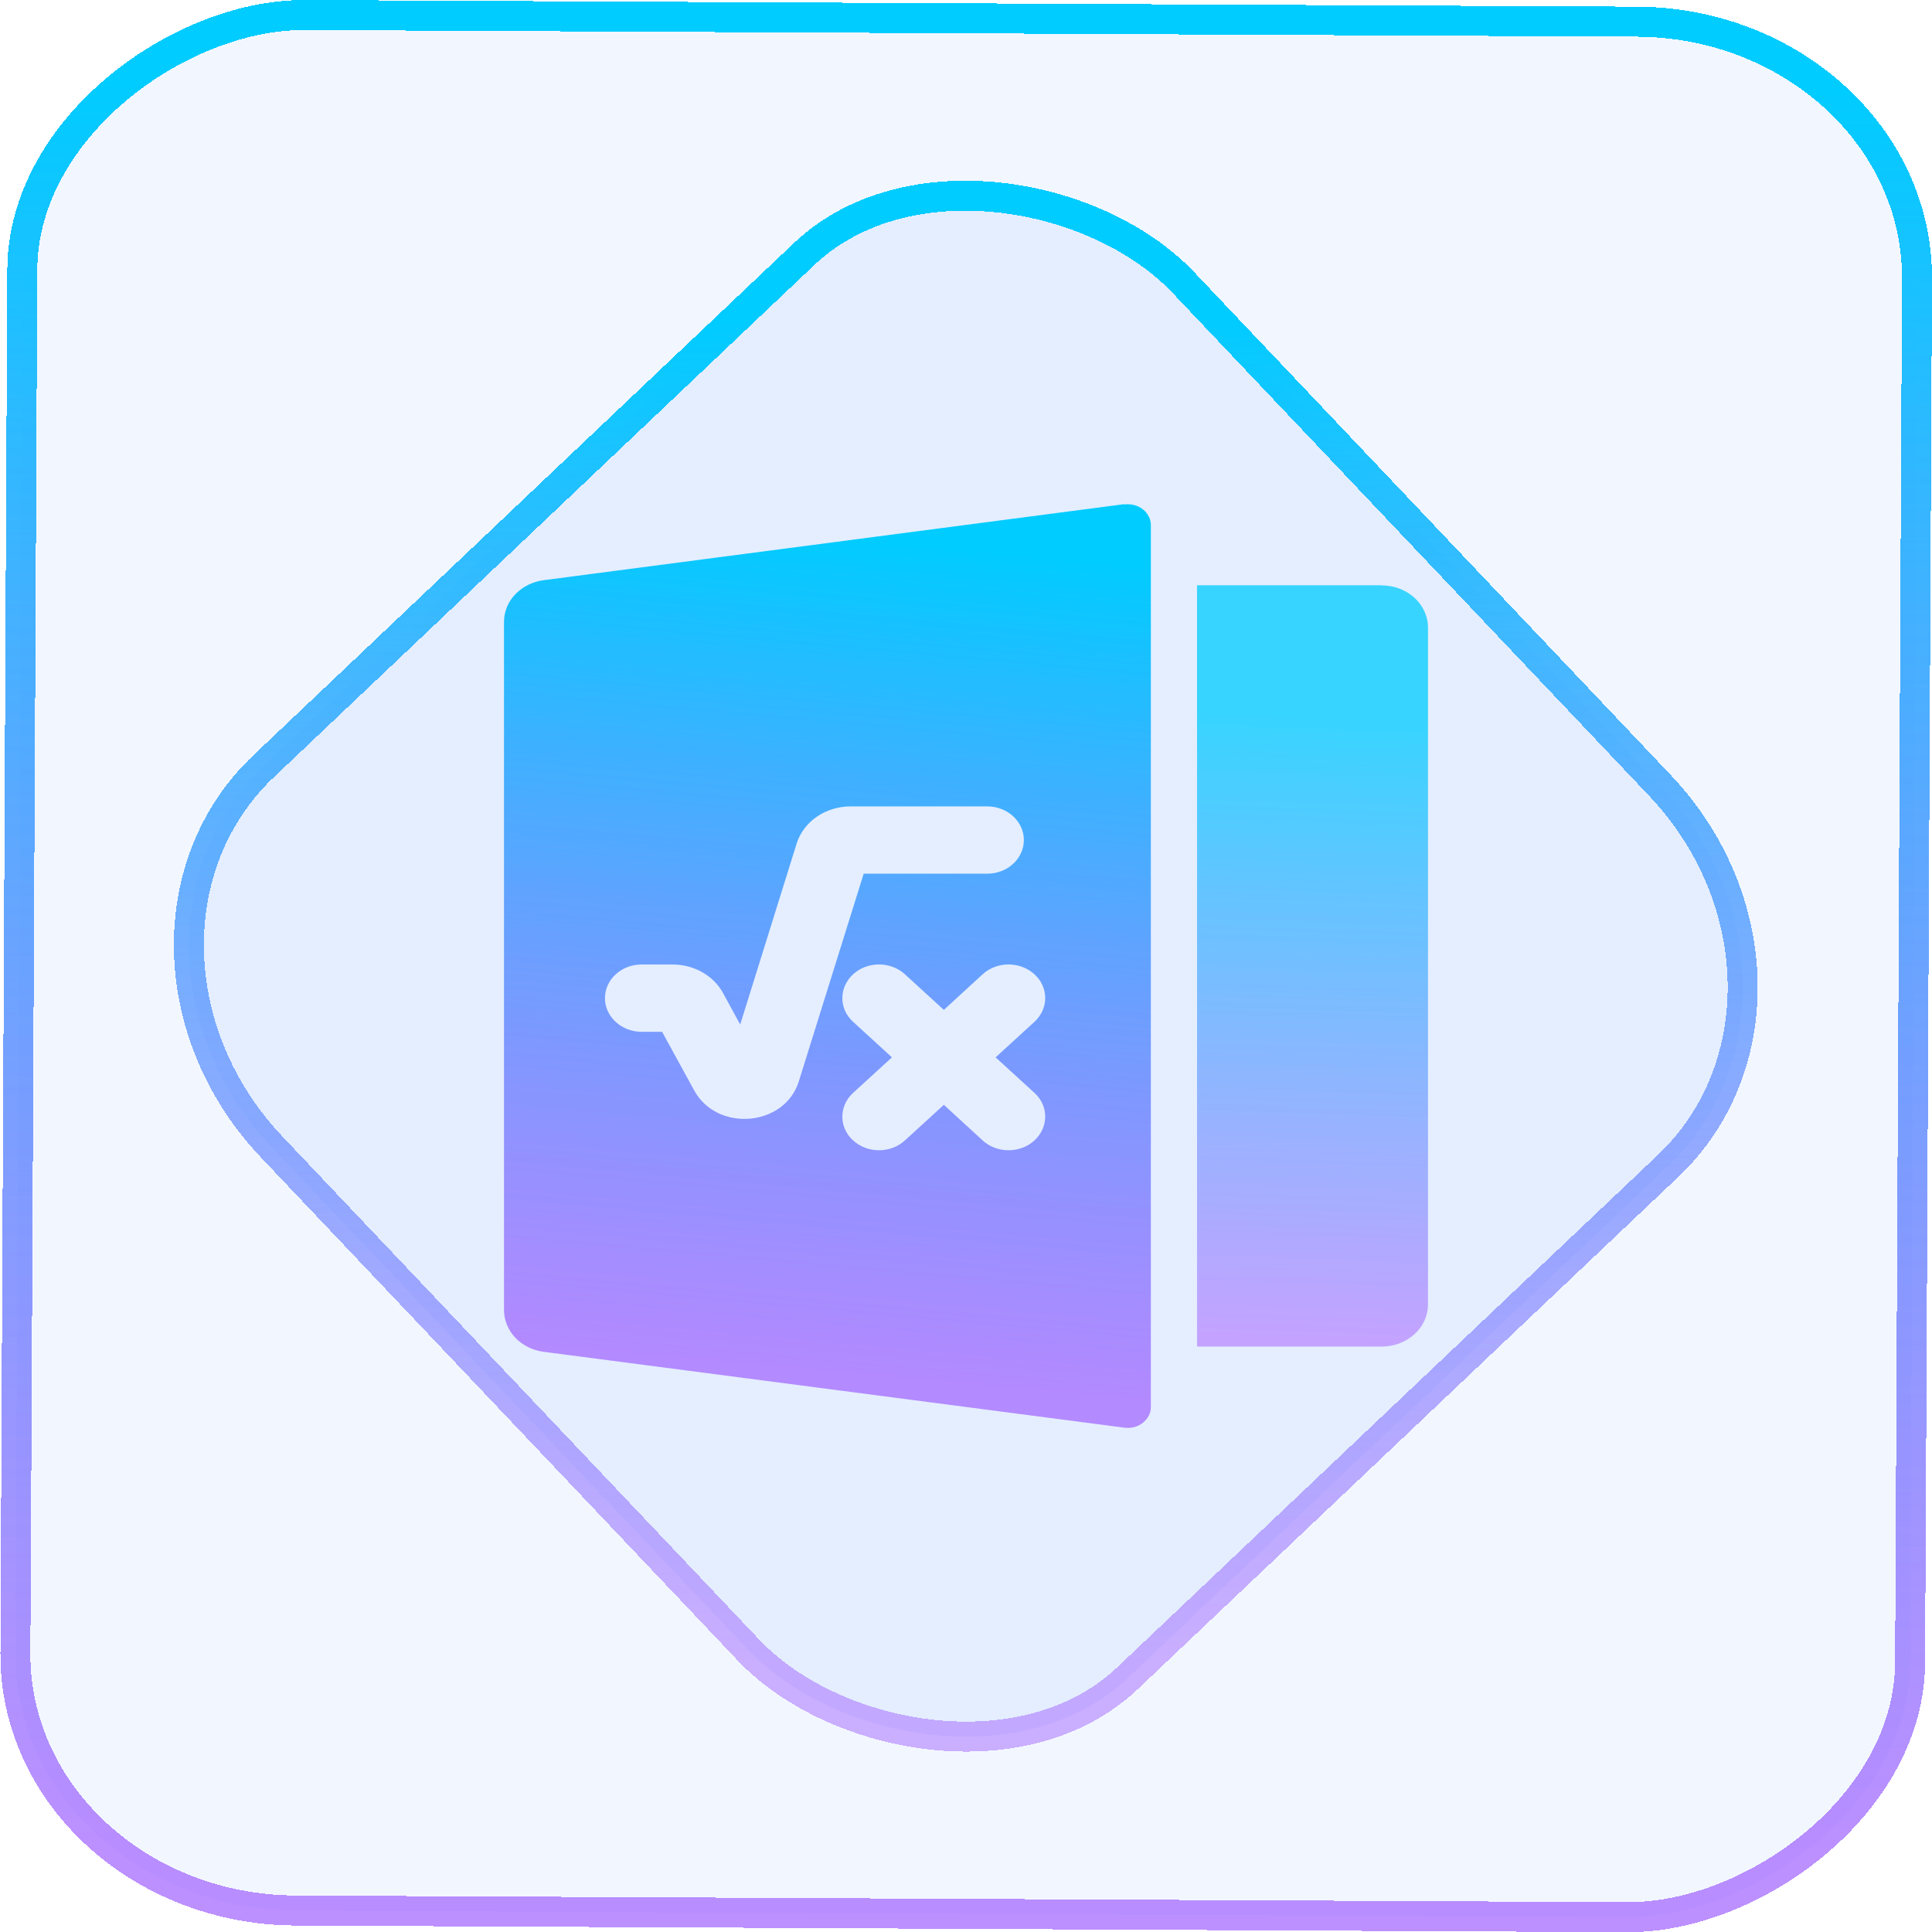 <?xml version="1.0" encoding="UTF-8" standalone="no"?>
<svg
   width="46"
   height="46"
   version="1.1"
   viewBox="0 0 12.171 12.171"
   id="svg12"
   sodipodi:docname="libreoffice-math.svg"
   inkscape:version="1.3.2 (091e20ef0f, 2023-11-25)"
   xmlns:inkscape="http://www.inkscape.org/namespaces/inkscape"
   xmlns:sodipodi="http://sodipodi.sourceforge.net/DTD/sodipodi-0.dtd"
   xmlns:xlink="http://www.w3.org/1999/xlink"
   xmlns="http://www.w3.org/2000/svg"
   xmlns:svg="http://www.w3.org/2000/svg">
  <defs
     id="defs16">
    <linearGradient
       id="linearGradient8"
       inkscape:collect="always">
      <stop
         style="stop-color:#b17cff;stop-opacity:0.656;"
         offset="0"
         id="stop7" />
      <stop
         style="stop-color:#00ccff;stop-opacity:0.757;"
         offset="1"
         id="stop8" />
    </linearGradient>
    <linearGradient
       id="c"
       y1="523.8"
       x1="403.57"
       y2="536.8"
       x2="416.57"
       gradientUnits="userSpaceOnUse"
       gradientTransform="matrix(0.345,0,0,0.345,-134.804,-174.633)">
      <stop
         stop-color="#292c2f"
         id="stop1568" />
      <stop
         offset="1"
         stop-opacity="0"
         id="stop1570" />
    </linearGradient>
    <linearGradient
       xlink:href="#b-2"
       id="linearGradient4189"
       x1="14.369"
       y1="22.522"
       x2="26.522"
       y2="22.522"
       gradientUnits="userSpaceOnUse" />
    <linearGradient
       x1="36"
       gradientUnits="userSpaceOnUse"
       x2="14"
       y2="12"
       y1="44"
       id="b-2">
      <stop
         style="stop-color:#bfc9c9;stop-opacity:1"
         stop-color="#536161"
         id="stop1579" />
      <stop
         style="stop-color:#fbfbfb;stop-opacity:1"
         stop-color="#f4f5f5"
         offset="1"
         id="stop1581" />
    </linearGradient>
    <linearGradient
       xlink:href="#b-2"
       id="linearGradient4428"
       gradientUnits="userSpaceOnUse"
       x1="31.586"
       y1="36.345"
       x2="1.203"
       y2="6.723" />
    <linearGradient
       xlink:href="#b-2"
       id="linearGradient4189-3"
       x1="14.369"
       y1="22.522"
       x2="26.522"
       y2="22.522"
       gradientUnits="userSpaceOnUse"
       gradientTransform="translate(20.842,61.554)" />
    <linearGradient
       xlink:href="#b-2"
       id="linearGradient4428-5"
       gradientUnits="userSpaceOnUse"
       x1="31.586"
       y1="36.345"
       x2="1.203"
       y2="6.723"
       gradientTransform="translate(20.842,61.554)" />
    <linearGradient
       xlink:href="#b-2"
       id="linearGradient4189-3-3"
       x1="14.369"
       y1="22.522"
       x2="26.522"
       y2="22.522"
       gradientUnits="userSpaceOnUse"
       gradientTransform="translate(4.377,4.421)" />
    <linearGradient
       xlink:href="#b-2"
       id="linearGradient4428-5-5"
       gradientUnits="userSpaceOnUse"
       x1="31.586"
       y1="36.345"
       x2="1.203"
       y2="6.723"
       gradientTransform="translate(4.377,4.421)" />
    <linearGradient
       inkscape:collect="always"
       xlink:href="#linearGradient11"
       id="linearGradient13"
       x1="-43.819"
       y1="23.12"
       x2="-1.955"
       y2="23.12"
       gradientUnits="userSpaceOnUse"
       gradientTransform="scale(0.265)" />
    <linearGradient
       id="linearGradient11"
       inkscape:collect="always">
      <stop
         style="stop-color:#9955ff;stop-opacity:0.656;"
         offset="0"
         id="stop4-3" />
      <stop
         style="stop-color:#00ccff;stop-opacity:1"
         offset="1"
         id="stop11" />
    </linearGradient>
    <linearGradient
       inkscape:collect="always"
       xlink:href="#linearGradient14"
       id="linearGradient15"
       x1="-9.685"
       y1="45.161"
       x2="11.988"
       y2="21.735"
       gradientUnits="userSpaceOnUse"
       gradientTransform="scale(0.265)" />
    <linearGradient
       id="linearGradient14"
       inkscape:collect="always">
      <stop
         style="stop-color:#9955ff;stop-opacity:0.452;"
         offset="0"
         id="stop12" />
      <stop
         style="stop-color:#00ccff;stop-opacity:1"
         offset="1"
         id="stop13" />
    </linearGradient>
    <filter
       id="filter2917-3"
       x="-0.962"
       y="-0.667"
       width="2.924"
       height="2.335"
       color-interpolation-filters="sRGB">
      <feGaussianBlur
         stdDeviation="0.287"
         id="feGaussianBlur732-5" />
    </filter>
    <filter
       id="filter1"
       x="-0.962"
       y="-0.667"
       width="2.924"
       height="2.335"
       color-interpolation-filters="sRGB">
      <feGaussianBlur
         stdDeviation="0.287"
         id="feGaussianBlur1" />
    </filter>
    <filter
       id="filter2"
       x="-0.962"
       y="-0.667"
       width="2.924"
       height="2.335"
       color-interpolation-filters="sRGB">
      <feGaussianBlur
         stdDeviation="0.287"
         id="feGaussianBlur2" />
    </filter>
    <linearGradient
       id="paint0_linear_41_156"
       x1="19.624"
       y1="2.937"
       x2="19.624"
       y2="21.063"
       gradientUnits="userSpaceOnUse"
       gradientTransform="scale(0.265)">
      <stop
         stop-color="#00FFE0"
         id="stop2" />
      <stop
         offset="1"
         stop-color="#078AA7"
         id="stop3" />
    </linearGradient>
    <linearGradient
       id="paint1_linear_41_156"
       x1="9.05"
       y1="1"
       x2="9.05"
       y2="23"
       gradientUnits="userSpaceOnUse"
       gradientTransform="scale(0.265)">
      <stop
         stop-color="#00FFE0"
         id="stop4" />
      <stop
         offset="1"
         stop-color="#078AA7"
         id="stop5" />
    </linearGradient>
    <linearGradient
       inkscape:collect="always"
       xlink:href="#linearGradient8"
       id="linearGradient6"
       x1="8.2"
       y1="8.419"
       x2="8.336"
       y2="4.512"
       gradientUnits="userSpaceOnUse" />
    <linearGradient
       inkscape:collect="always"
       xlink:href="#linearGradient11"
       id="linearGradient7"
       x1="4.9"
       y1="8.622"
       x2="5.372"
       y2="3.396"
       gradientUnits="userSpaceOnUse" />
  </defs>
  <sodipodi:namedview
     id="namedview14"
     pagecolor="#000000"
     bordercolor="#666666"
     borderopacity="1.0"
     inkscape:showpageshadow="2"
     inkscape:pageopacity="0.0"
     inkscape:pagecheckerboard="0"
     inkscape:deskcolor="#d1d1d1"
     showgrid="false"
     inkscape:zoom="5.2149125"
     inkscape:cx="23.20269"
     inkscape:cy="53.692176"
     inkscape:window-width="1920"
     inkscape:window-height="996"
     inkscape:window-x="0"
     inkscape:window-y="0"
     inkscape:window-maximized="1"
     inkscape:current-layer="svg12">
    <inkscape:grid
       type="xygrid"
       id="grid244"
       originx="9.789"
       originy="-31.749"
       spacingy="1"
       spacingx="1"
       units="px"
       visible="false" />
  </sodipodi:namedview>
  <rect
     x="-12.026"
     y="0.149"
     width="11.941"
     height="11.936"
     rx="1.612"
     stroke="url(#paint4_linear_77:23)"
     shape-rendering="crispEdges"
     id="rect5-6-7-3"
     ry="1.774"
     transform="matrix(0.005,-1,1,0.005,0,0)"
     style="fill:#80b3ff;fill-opacity:0.098;stroke:url(#linearGradient13);stroke-width:0.189;stroke-opacity:1" />
  <rect
     x="-3.727"
     y="4.645"
     width="7.913"
     height="7.912"
     rx="1.612"
     shape-rendering="crispEdges"
     id="rect5-6-6-6-6"
     style="fill:#80b3ff;fill-opacity:0.122;stroke:url(#linearGradient15);stroke-width:0.189;stroke-opacity:1"
     ry="1.774"
     transform="matrix(0.726,-0.688,0.688,0.726,0,0)" />
  <path
     opacity="0.4"
     d="M 8.705,3.687 H 7.541 v 4.796 h 1.164 c 0.077,0 0.151,-0.028 0.206,-0.078 0.055,-0.05 0.085,-0.118 0.085,-0.188 v -4.263 c 0,-0.071 -0.031,-0.138 -0.085,-0.188 -0.055,-0.05 -0.129,-0.078 -0.206,-0.078 z"
     fill="url(#paint0_linear_41_156)"
     id="path1"
     style="fill:url(#linearGradient6);stroke-width:0.265;fill-opacity:1;opacity:1" />
  <path
     fill-rule="evenodd"
     clip-rule="evenodd"
     d="m 7.083,3.176 -3.658,0.479 c -0.069,0.009 -0.133,0.041 -0.179,0.089 -0.046,0.048 -0.071,0.11 -0.071,0.175 v 4.333 c 0,0.064 0.025,0.126 0.071,0.175 0.046,0.048 0.109,0.08 0.179,0.089 l 3.659,0.478 c 0.021,0.003 0.042,0.001 0.062,-0.004 0.02,-0.005 0.038,-0.015 0.054,-0.027 0.016,-0.013 0.028,-0.028 0.037,-0.045 0.009,-0.017 0.013,-0.036 0.013,-0.055 v -5.554 c 0,-0.019 -0.004,-0.038 -0.013,-0.055 -0.009,-0.017 -0.021,-0.033 -0.037,-0.045 -0.016,-0.013 -0.034,-0.022 -0.054,-0.027 -0.02,-0.005 -0.041,-0.007 -0.062,-0.004 z m -1.724,1.904 c -0.159,0 -0.298,0.096 -0.341,0.236 l -2.9e-6,6e-6 -0.355,1.138 -0.108,-0.198 h -8.4e-6 C 4.495,6.146 4.372,6.076 4.237,6.076 H 4.042 c -0.128,0 -0.231,0.095 -0.231,0.212 0,0.117 0.104,0.212 0.231,0.212 H 4.171 l 0.202,0.369 v 0 c 0.145,0.265 0.57,0.229 0.659,-0.056 v -2.6e-5 l 0.409,-1.309 h 0.778 c 0.128,0 0.231,-0.095 0.231,-0.212 0,-0.117 -0.103,-0.212 -0.231,-0.212 z m 0.342,1.058 c -0.09,-0.083 -0.237,-0.083 -0.327,0 -0.09,0.083 -0.09,0.217 0,0.299 l 0.245,0.224 -0.245,0.224 c -0.09,0.083 -0.09,0.217 0,0.299 0.09,0.083 0.237,0.083 0.327,0 l 0.245,-0.224 0.244,0.224 c 0.09,0.083 0.237,0.083 0.327,0 0.09,-0.083 0.09,-0.217 0,-0.299 l -0.245,-0.224 0.245,-0.224 c 0.09,-0.083 0.09,-0.217 0,-0.299 -0.09,-0.083 -0.237,-0.083 -0.327,0 l -0.244,0.224 z"
     fill="url(#paint1_linear_41_156)"
     id="path2"
     style="fill:url(#linearGradient7);stroke-width:0.265;fill-opacity:1" />
</svg>

